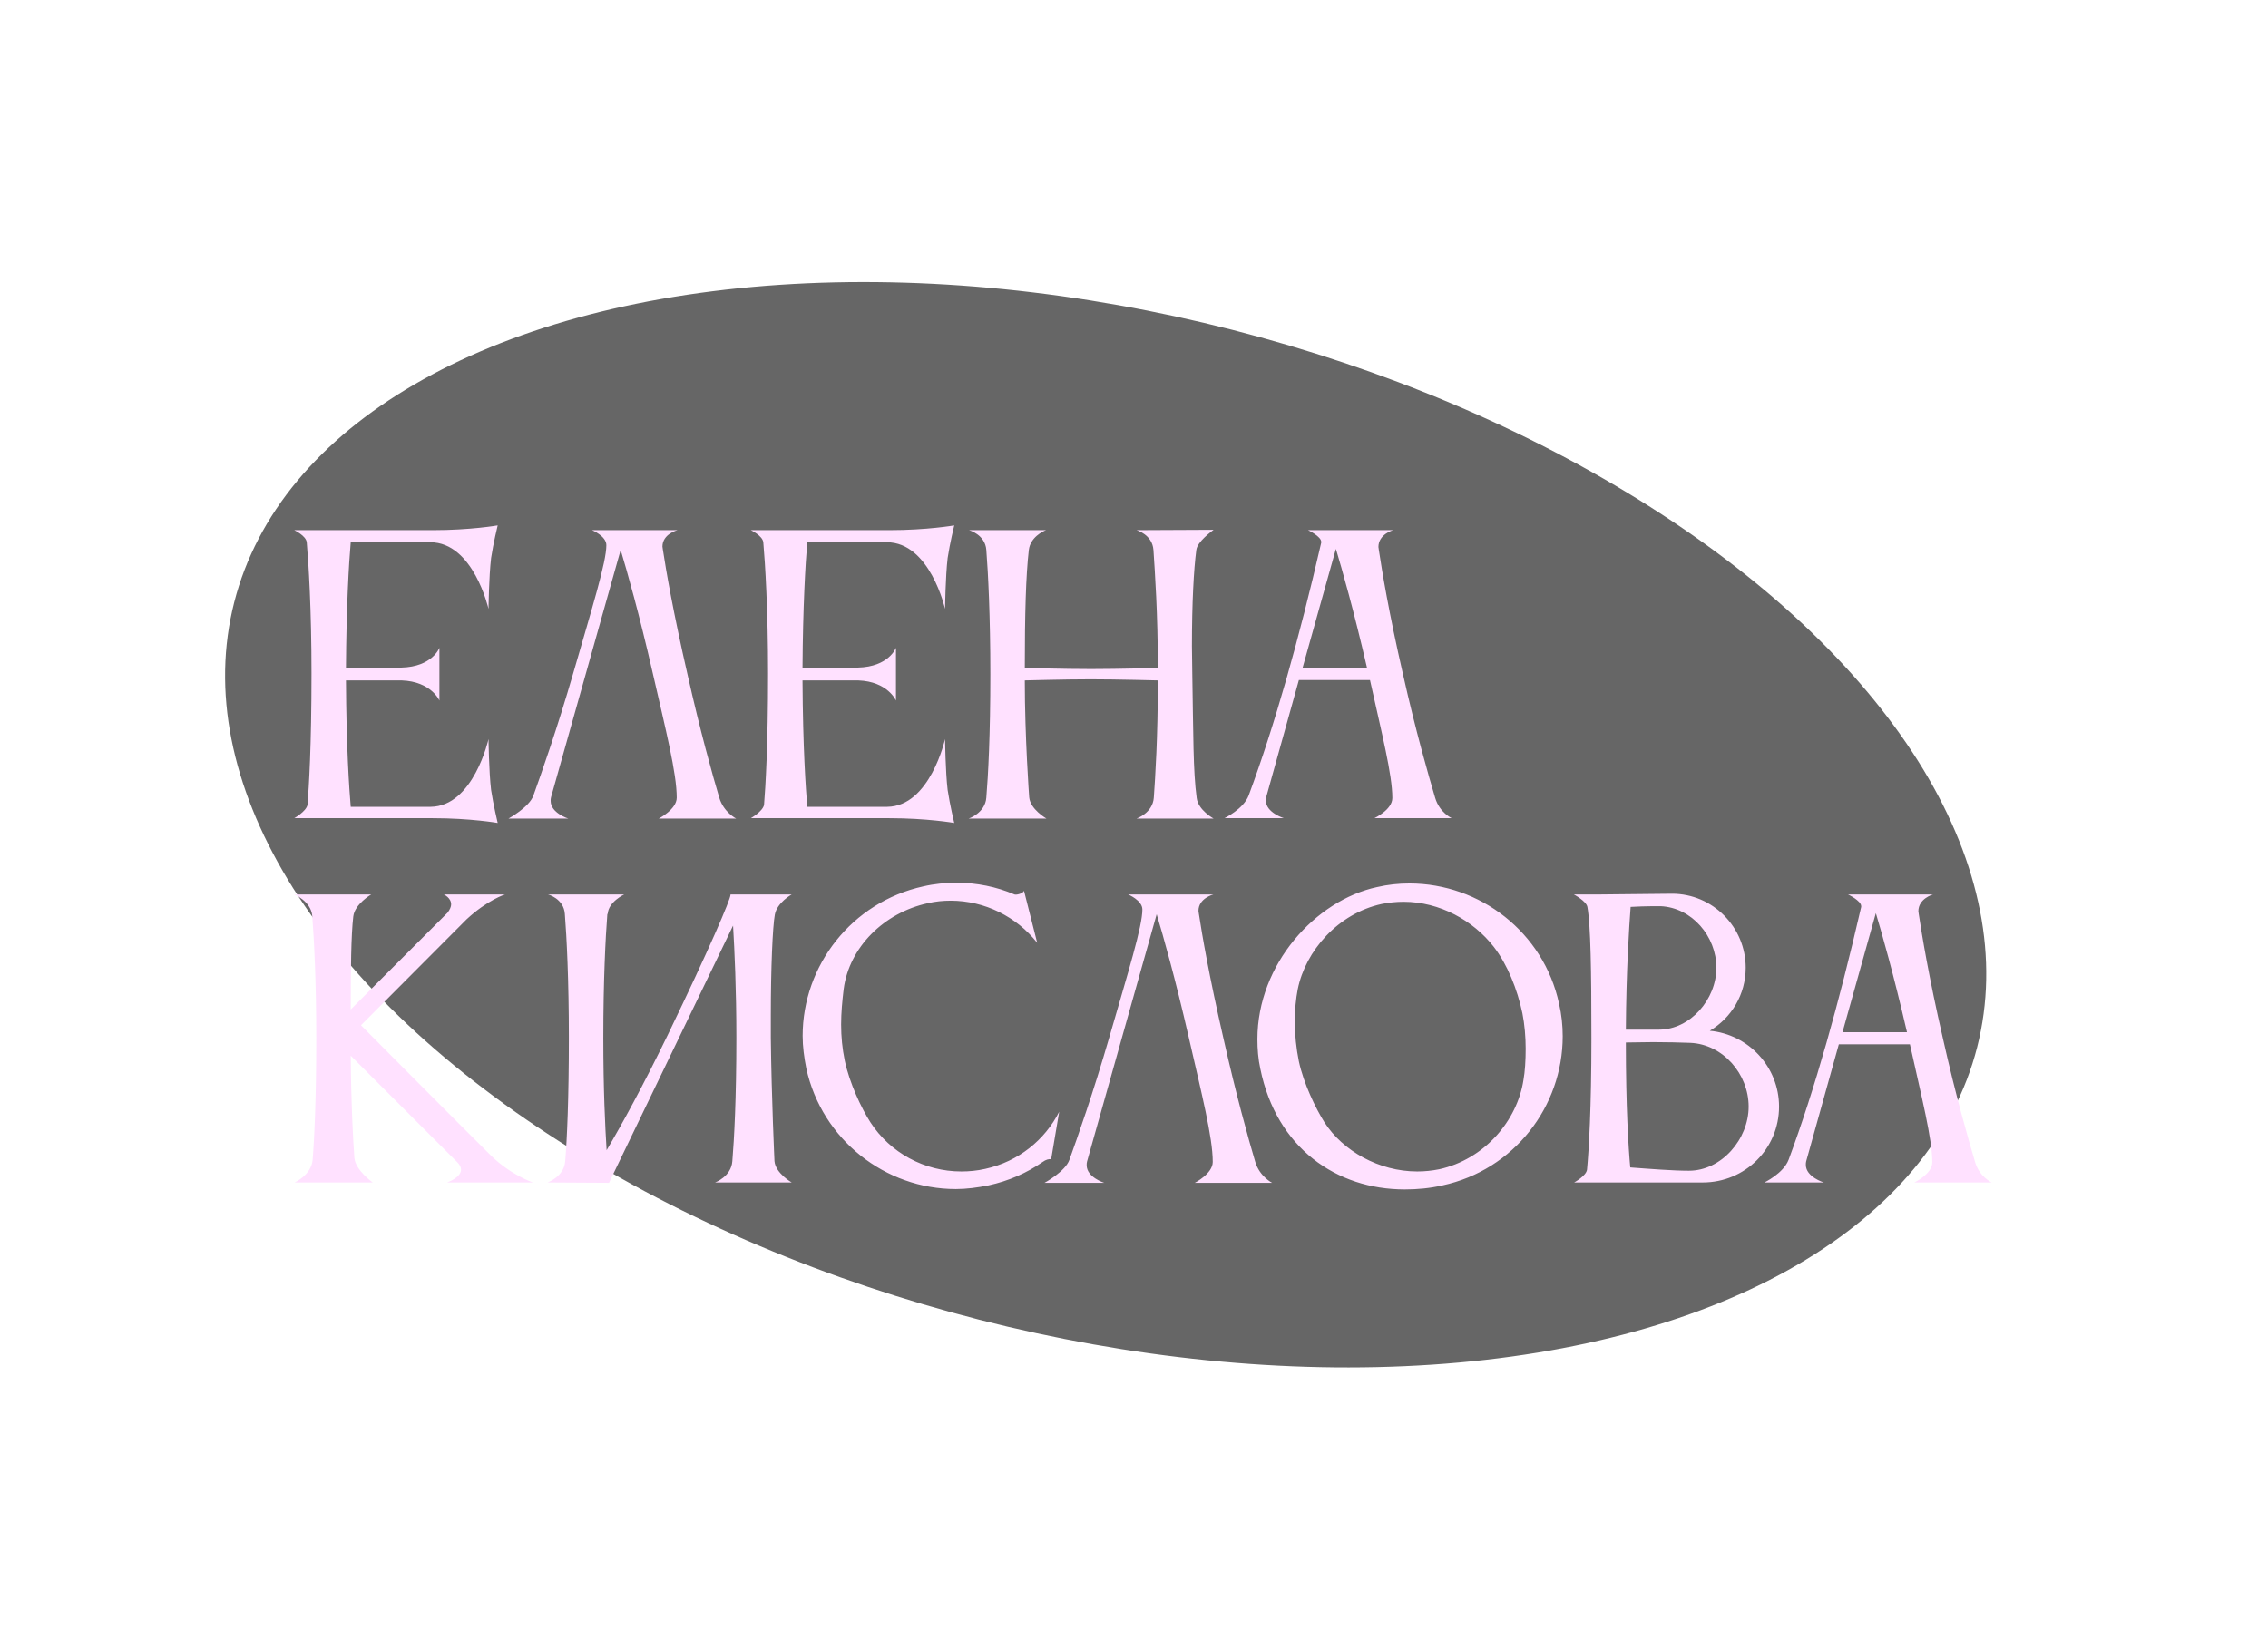 <svg width="1052" height="765" viewBox="0 0 1052 765" fill="none" xmlns="http://www.w3.org/2000/svg">
<g filter="url(#filter0_f_551_308)">
<ellipse cx="512.865" cy="382.618" rx="417.189" ry="237" transform="rotate(14.328 512.865 382.618)" fill="#111111" fill-opacity="0.64"/>
</g>
<g filter="url(#filter1_d_551_308)">
<path d="M138.621 369.455C139.301 361.125 140.491 341.915 140.491 308.425C140.491 278.675 139.131 257.255 138.281 247.565C137.941 244.505 132.501 241.955 132.501 241.955H196.761C214.271 241.955 226.851 239.745 226.851 239.745C226.851 239.745 224.811 248.075 223.791 254.875C222.771 263.545 222.601 278.505 222.601 278.505C222.601 278.505 215.631 247.565 195.571 247.565H158.681C157.831 257.085 156.641 277.825 156.471 305.875L182.141 305.705C196.591 305.365 199.821 296.525 199.821 296.525V321.005C199.821 321.005 196.081 312.165 182.311 311.655H156.471C156.641 343.105 158.001 362.145 158.681 370.305H195.741C215.631 370.135 222.601 338.855 222.601 338.855C222.601 338.855 222.771 353.985 223.791 362.485C224.811 369.285 226.851 377.785 226.851 377.785C226.851 377.785 214.271 375.575 196.761 375.575H132.501C132.501 375.575 137.941 372.515 138.621 369.455ZM329.621 366.055C331.661 372.855 337.441 375.745 337.441 375.745H301.571C301.571 375.745 309.901 371.495 309.901 366.055C309.901 354.665 304.801 334.605 298.851 308.595C292.391 280.375 286.951 261.335 283.891 251.135L251.591 365.885C251.421 366.395 251.421 367.075 251.421 367.585C251.421 373.195 259.581 375.745 259.581 375.745H231.871C231.871 375.745 241.561 370.475 243.431 365.035C247.341 354.155 254.311 334.435 261.961 308.085C270.801 277.485 277.261 256.745 277.261 248.925C277.261 244.675 270.631 241.955 270.631 241.955H310.241C310.241 241.955 303.271 243.655 303.271 249.605C303.271 249.945 303.441 250.285 303.441 250.795C304.971 260.825 308.201 279.695 314.831 308.595C320.781 335.115 326.391 355.175 329.621 366.055ZM350.391 369.455C351.071 361.125 352.261 341.915 352.261 308.425C352.261 278.675 350.901 257.255 350.051 247.565C349.711 244.505 344.271 241.955 344.271 241.955H408.531C426.041 241.955 438.621 239.745 438.621 239.745C438.621 239.745 436.581 248.075 435.561 254.875C434.541 263.545 434.371 278.505 434.371 278.505C434.371 278.505 427.401 247.565 407.341 247.565H370.451C369.601 257.085 368.411 277.825 368.241 305.875L393.911 305.705C408.361 305.365 411.591 296.525 411.591 296.525V321.005C411.591 321.005 407.851 312.165 394.081 311.655H368.241C368.411 343.105 369.771 362.145 370.451 370.305H407.511C427.401 370.135 434.371 338.855 434.371 338.855C434.371 338.855 434.541 353.985 435.561 362.485C436.581 369.285 438.621 377.785 438.621 377.785C438.621 377.785 426.041 375.575 408.531 375.575H344.271C344.271 375.575 349.711 372.515 350.391 369.455ZM453.501 366.055C454.351 355.855 455.371 337.155 455.371 308.765C455.371 282.075 454.351 261.845 453.501 251.135C452.991 243.995 445.511 241.955 445.511 241.955H481.211C479.681 242.465 473.901 245.355 473.221 251.135C471.861 262.865 471.351 280.885 471.351 305.875C472.371 305.875 489.201 306.385 502.121 306.385C514.871 306.385 532.551 305.875 533.061 305.875C533.061 280.545 531.701 261.505 531.021 251.135C530.511 243.995 523.201 241.955 523.201 241.955L558.901 241.785C557.881 242.635 551.421 247.225 550.911 251.135C549.721 260.145 548.871 275.615 548.871 295.845C548.871 299.925 549.041 304.345 549.041 308.765C549.551 336.985 549.381 353.645 551.081 366.225C551.761 371.835 558.901 375.745 558.901 375.745H523.201C523.201 375.745 530.681 373.195 531.191 366.055C531.871 356.195 533.061 338.515 533.061 311.655C532.891 311.655 513.851 311.145 501.951 311.145C489.541 311.145 472.371 311.655 471.351 311.655C471.351 338.175 473.391 365.885 473.391 365.885C473.901 371.495 481.381 375.745 481.381 375.745H445.341C445.341 375.745 452.991 373.195 453.501 366.055ZM600.179 305.875H630.099C623.809 278.675 618.539 260.315 615.649 250.625L600.179 305.875ZM563.969 375.575C563.969 375.575 572.809 371.325 575.189 365.035C587.259 332.565 598.479 292.785 608.849 247.735C608.849 247.735 608.849 247.565 608.849 247.395C608.849 244.845 602.729 241.955 602.729 241.955H642.169C642.169 241.955 635.369 243.825 635.369 249.775C635.369 250.115 635.539 250.455 635.539 250.965C637.069 260.995 640.129 279.865 646.759 308.765C652.709 335.285 658.489 355.345 661.719 366.225C663.759 373.025 669.369 375.575 669.369 375.575H633.499C633.499 375.575 641.829 371.665 641.829 366.225C641.829 355.345 636.899 336.135 631.459 311.485H598.479L583.349 365.715C583.179 366.225 583.179 366.905 583.179 367.415C583.179 373.025 591.509 375.575 591.509 375.575H563.969Z" fill="#FFE1FF"/>
</g>
<g filter="url(#filter2_d_551_308)">
<path d="M159.871 421.155C158.851 429.655 158.681 446.145 158.681 464.335L203.561 419.455C204.751 417.925 205.261 416.565 205.261 415.545C205.261 412.485 201.861 410.955 201.861 410.955H230.251C230.251 410.955 222.091 413.505 212.401 422.515L163.441 471.645C163.441 471.645 208.491 517.035 223.621 531.995C232.971 541.175 243.171 544.575 243.171 544.575H203.391C203.391 544.575 209.851 542.365 209.851 538.625C209.851 537.605 209.341 536.415 208.151 535.225L158.681 485.755C158.851 508.025 159.701 523.665 160.381 533.185C160.891 538.965 168.881 544.575 168.881 544.575H132.671C132.671 544.575 140.321 541.175 141.001 534.205C141.851 523.835 142.701 505.305 142.701 477.595C142.701 451.415 141.681 431.695 140.831 420.815C140.151 414.015 132.501 410.955 132.501 410.955H168.201C168.201 410.955 160.551 415.375 159.871 421.155ZM258.167 534.715C259.017 524.515 259.867 505.815 259.867 477.425C259.867 450.735 258.847 430.675 257.997 419.965C257.487 412.825 250.177 410.955 250.177 410.955H285.537C285.537 410.955 278.227 414.355 277.887 419.965H277.717C276.867 430.845 275.847 451.075 275.847 477.425C275.847 501.565 276.697 518.735 277.377 529.615C284.347 517.885 294.377 499.525 305.767 476.065C325.317 435.605 334.837 413.165 334.837 411.125C334.837 411.125 334.837 411.125 334.837 410.955H363.227C363.227 410.955 356.427 414.695 355.407 420.305C354.387 425.745 353.537 444.955 353.537 467.055V477.425C353.877 505.645 355.237 534.715 355.237 534.715C355.747 540.325 363.227 544.575 363.227 544.575H327.697C327.697 544.575 335.177 541.855 335.687 534.715C336.537 524.515 337.557 505.815 337.557 477.425C337.557 454.815 336.707 436.965 336.027 425.405L278.567 544.575V544.745L250.007 544.575C250.007 544.575 257.657 541.855 258.167 534.715ZM387.343 454.815C386.663 460.425 386.153 465.865 386.153 471.305C386.153 476.915 386.663 482.355 387.853 488.135C390.063 498.505 395.503 510.065 399.753 516.695C408.933 530.805 424.743 539.475 441.913 539.475C445.483 539.475 449.223 539.135 452.963 538.285C468.433 534.885 480.673 524.855 487.303 511.765L483.563 533.865C482.713 533.525 481.013 534.035 479.653 535.055C472.343 540.155 463.843 543.895 454.493 545.935C449.393 546.955 444.293 547.635 439.363 547.635C406.723 547.635 377.313 524.855 370.003 491.705C368.983 486.605 368.303 481.505 368.303 476.575C368.303 443.935 391.083 414.525 424.233 407.215C429.333 406.025 434.603 405.515 439.703 405.515C449.053 405.515 458.233 407.385 466.563 410.955C467.243 411.295 470.473 410.615 470.983 409.255L477.103 433.395C467.583 421.325 452.793 413.845 436.983 413.845C433.413 413.845 429.843 414.185 426.273 415.035C406.043 419.455 389.893 435.435 387.343 454.815ZM578.246 535.055C580.286 541.855 586.066 544.745 586.066 544.745H550.196C550.196 544.745 558.526 540.495 558.526 535.055C558.526 523.665 553.426 503.605 547.476 477.595C541.016 449.375 535.576 430.335 532.516 420.135L500.216 534.885C500.046 535.395 500.046 536.075 500.046 536.585C500.046 542.195 508.206 544.745 508.206 544.745H480.496C480.496 544.745 490.186 539.475 492.056 534.035C495.966 523.155 502.936 503.435 510.586 477.085C519.426 446.485 525.886 425.745 525.886 417.925C525.886 413.675 519.256 410.955 519.256 410.955H558.866C558.866 410.955 551.896 412.655 551.896 418.605C551.896 418.945 552.066 419.285 552.066 419.795C553.596 429.825 556.826 448.695 563.456 477.595C569.406 504.115 575.016 524.175 578.246 535.055ZM597.942 454.985C597.092 459.405 596.582 464.505 596.582 469.945C596.582 476.065 597.262 482.355 598.452 488.305C600.662 498.675 606.272 510.235 610.352 516.695C618.852 529.955 635.682 539.475 653.362 539.475C656.762 539.475 660.162 539.135 663.562 538.455C684.472 533.865 699.772 516.015 702.662 496.975C703.342 493.235 703.682 487.965 703.682 482.525C703.682 477.085 703.172 471.135 702.152 466.035C699.772 454.815 695.182 443.425 688.892 435.265C679.372 423.025 663.732 414.355 647.072 414.355C643.672 414.355 640.272 414.695 636.872 415.375C616.642 419.795 601.512 437.135 597.942 454.985ZM580.602 491.875C579.582 487.285 579.242 482.525 579.242 478.105C579.242 443.255 606.272 413.675 634.662 407.555C639.762 406.365 644.692 405.855 649.792 405.855C682.432 405.855 712.012 428.465 719.152 461.615C720.342 466.715 720.852 471.815 720.852 476.745C720.852 509.385 698.242 538.795 665.092 545.935C659.142 547.295 653.362 547.805 647.582 547.805C615.962 547.805 588.082 528.595 580.602 491.875ZM732.297 416.735C731.787 414.015 726.007 410.955 726.007 410.955H738.417L771.567 410.615C790.437 410.615 805.737 426.085 805.737 444.955C805.737 457.365 799.107 468.245 789.077 474.195C807.097 475.895 821.207 491.025 821.207 509.385C821.207 528.935 805.397 544.575 785.847 544.575H726.177C726.177 544.575 731.787 541.515 732.127 538.625C732.977 529.615 734.167 510.065 734.167 477.935C734.167 445.975 733.827 425.405 732.297 416.735ZM807.097 509.385C807.097 494.255 795.197 480.485 780.067 479.805C775.477 479.635 769.187 479.465 762.897 479.465C758.477 479.465 754.057 479.635 750.147 479.635C750.147 509.555 751.337 528.425 752.187 537.605C761.197 538.285 771.907 539.135 779.387 539.135C794.517 539.135 807.097 524.515 807.097 509.385ZM766.297 416.395H762.727C759.327 416.395 755.757 416.565 752.357 416.735C751.677 425.915 750.317 446.145 750.147 473.685H765.447C780.067 473.685 792.137 459.575 792.137 444.955C792.137 430.335 780.747 417.075 766.297 416.395ZM850.63 474.875H880.55C874.26 447.675 868.99 429.315 866.1 419.625L850.63 474.875ZM814.42 544.575C814.42 544.575 823.26 540.325 825.64 534.035C837.71 501.565 848.93 461.785 859.3 416.735C859.3 416.735 859.3 416.565 859.3 416.395C859.3 413.845 853.18 410.955 853.18 410.955H892.62C892.62 410.955 885.82 412.825 885.82 418.775C885.82 419.115 885.99 419.455 885.99 419.965C887.52 429.995 890.58 448.865 897.21 477.765C903.16 504.285 908.94 524.345 912.17 535.225C914.21 542.025 919.82 544.575 919.82 544.575H883.95C883.95 544.575 892.28 540.665 892.28 535.225C892.28 524.345 887.35 505.135 881.91 480.485H848.93L833.8 534.715C833.63 535.225 833.63 535.905 833.63 536.415C833.63 542.025 841.96 544.575 841.96 544.575H814.42Z" fill="#FFE1FF"/>
</g>
<defs>
<filter id="filter0_f_551_308" x="-25.634" y="0.785" width="1077" height="763.666" filterUnits="userSpaceOnUse" color-interpolation-filters="sRGB">
<feFlood flood-opacity="0" result="BackgroundImageFix"/>
<feBlend mode="normal" in="SourceGraphic" in2="BackgroundImageFix" result="shape"/>
<feGaussianBlur stdDeviation="65" result="effect1_foregroundBlur_551_308"/>
</filter>
<filter id="filter1_d_551_308" x="120.501" y="227.745" width="568.868" height="170.04" filterUnits="userSpaceOnUse" color-interpolation-filters="sRGB">
<feFlood flood-opacity="0" result="BackgroundImageFix"/>
<feColorMatrix in="SourceAlpha" type="matrix" values="0 0 0 0 0 0 0 0 0 0 0 0 0 0 0 0 0 0 127 0" result="hardAlpha"/>
<feOffset dx="4" dy="4"/>
<feGaussianBlur stdDeviation="8"/>
<feComposite in2="hardAlpha" operator="out"/>
<feColorMatrix type="matrix" values="0 0 0 0 0 0 0 0 0 0 0 0 0 0 0 0 0 0 0.6 0"/>
<feBlend mode="normal" in2="BackgroundImageFix" result="effect1_dropShadow_551_308"/>
<feBlend mode="normal" in="SourceGraphic" in2="effect1_dropShadow_551_308" result="shape"/>
</filter>
<filter id="filter2_d_551_308" x="120.501" y="393.515" width="819.319" height="174.29" filterUnits="userSpaceOnUse" color-interpolation-filters="sRGB">
<feFlood flood-opacity="0" result="BackgroundImageFix"/>
<feColorMatrix in="SourceAlpha" type="matrix" values="0 0 0 0 0 0 0 0 0 0 0 0 0 0 0 0 0 0 127 0" result="hardAlpha"/>
<feOffset dx="4" dy="4"/>
<feGaussianBlur stdDeviation="8"/>
<feComposite in2="hardAlpha" operator="out"/>
<feColorMatrix type="matrix" values="0 0 0 0 0 0 0 0 0 0 0 0 0 0 0 0 0 0 0.6 0"/>
<feBlend mode="normal" in2="BackgroundImageFix" result="effect1_dropShadow_551_308"/>
<feBlend mode="normal" in="SourceGraphic" in2="effect1_dropShadow_551_308" result="shape"/>
</filter>
</defs>
</svg>
